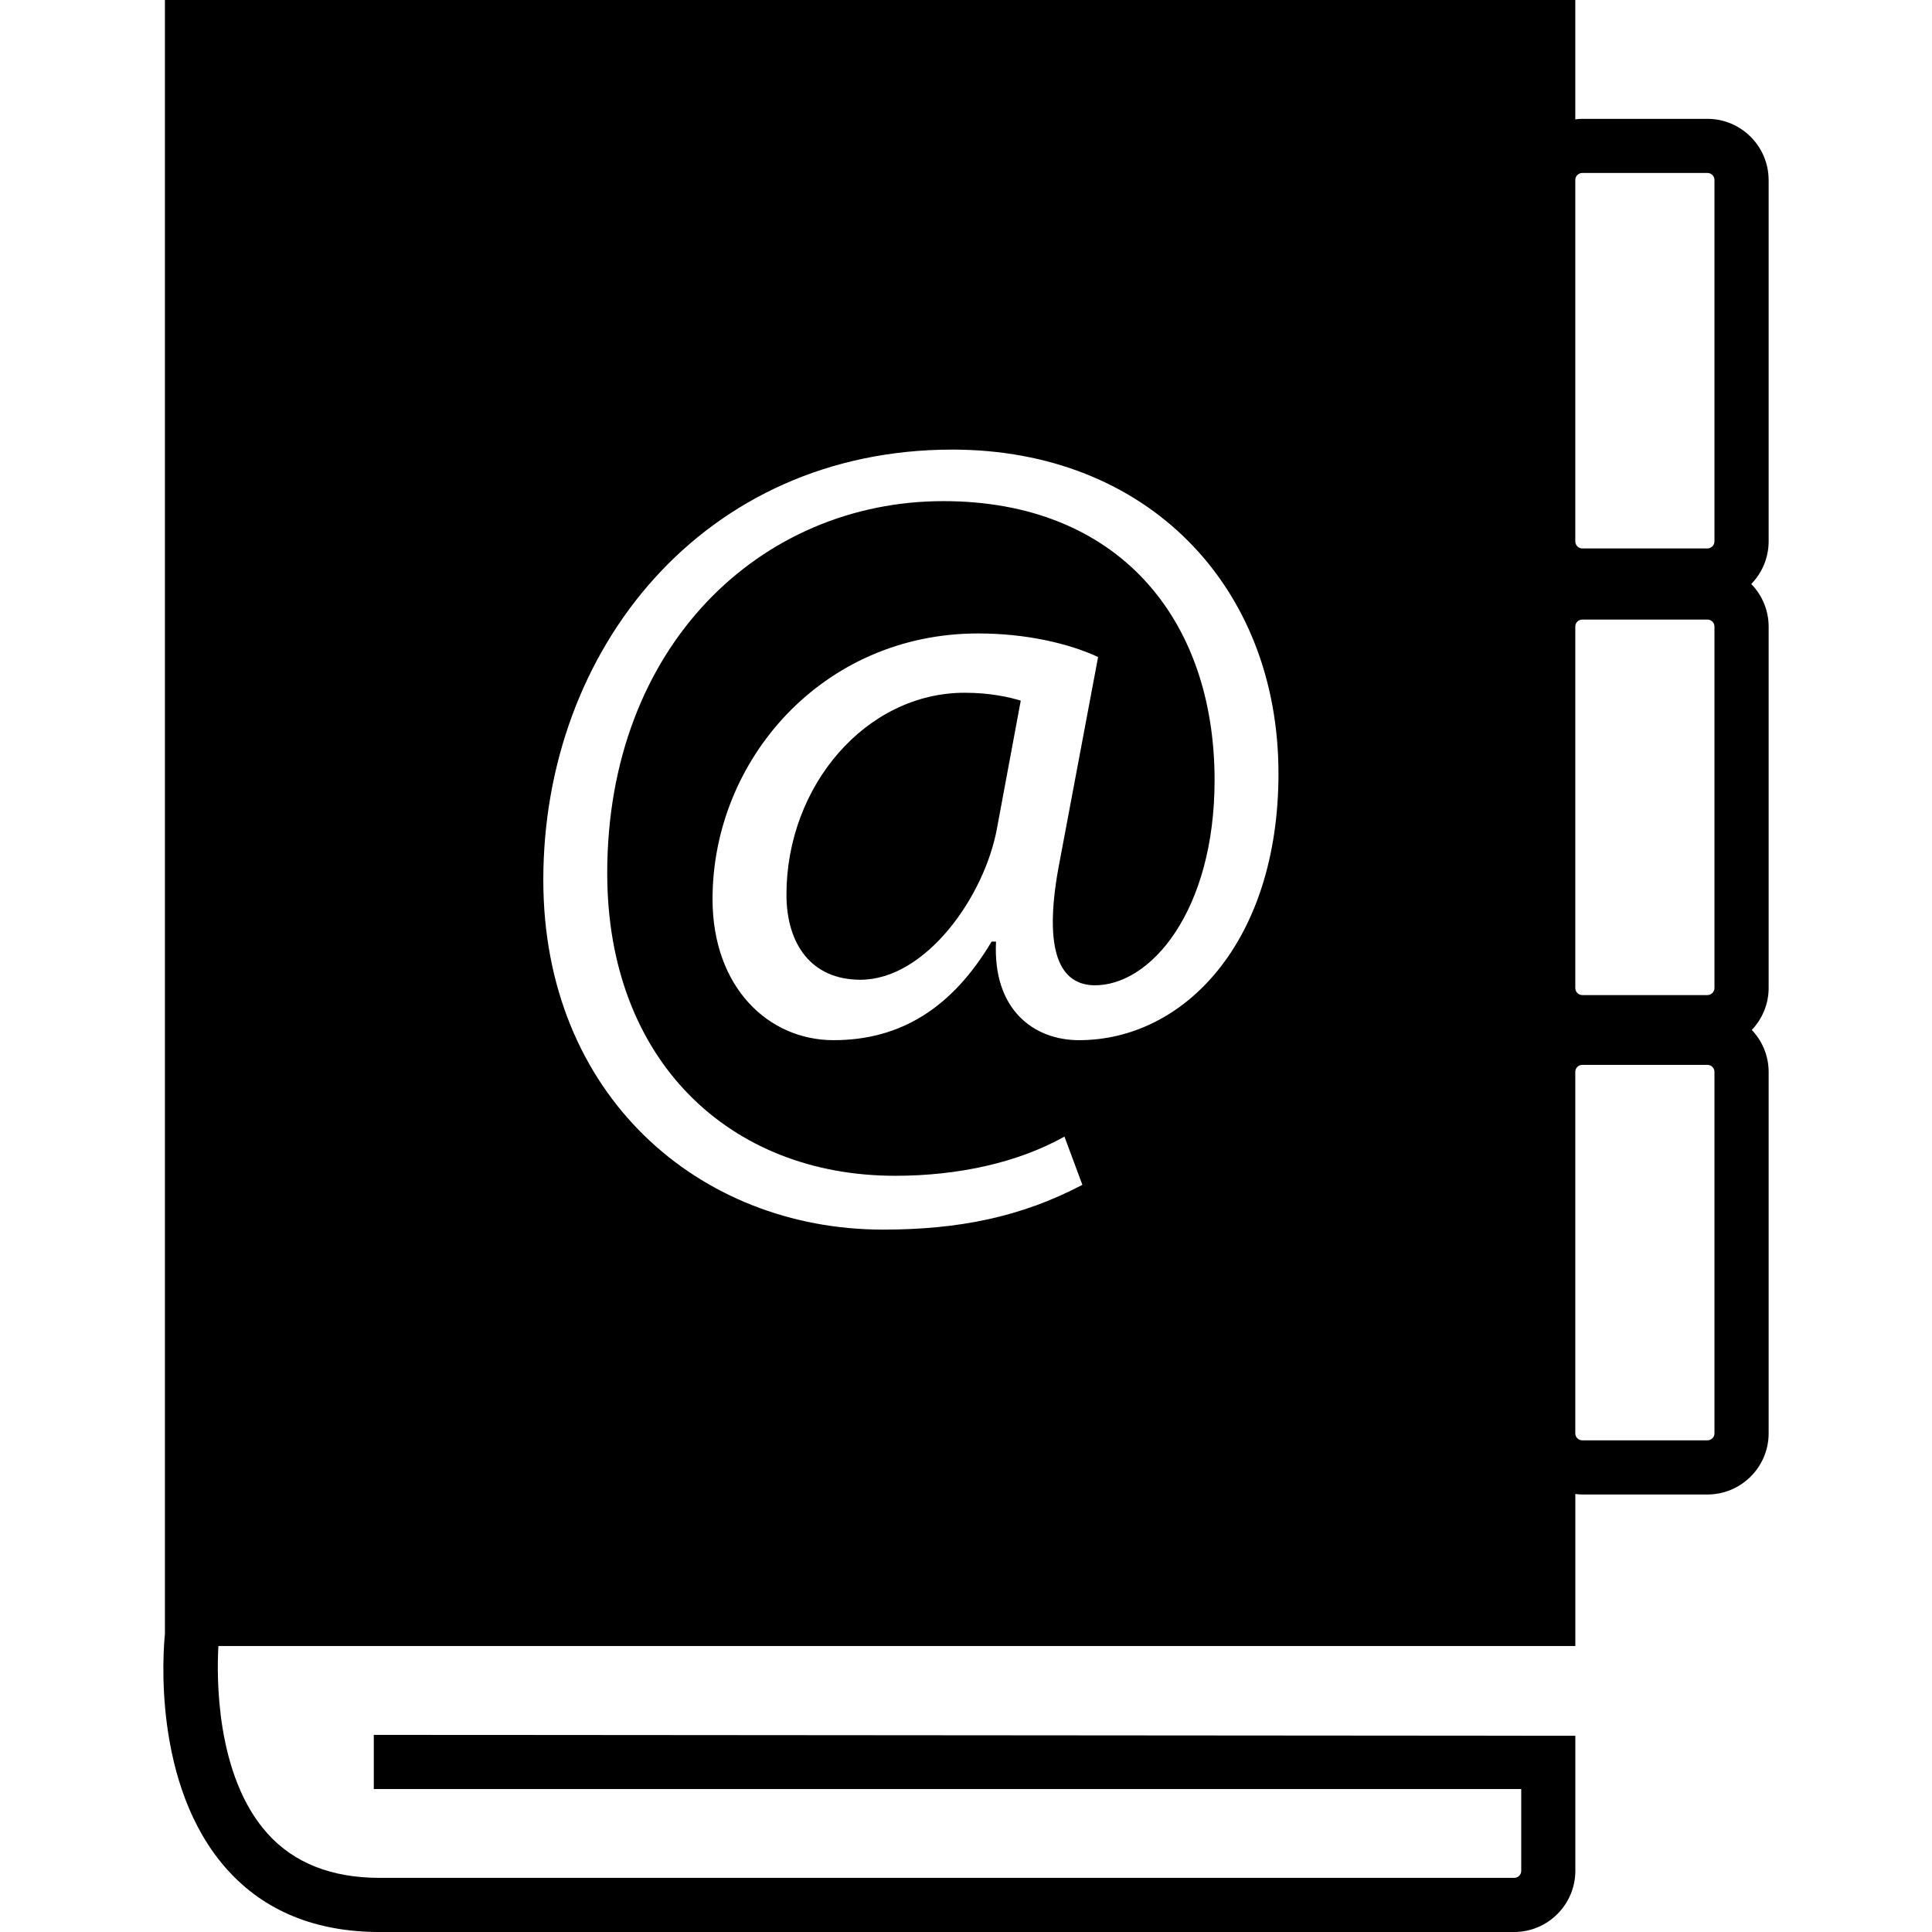 <?xml version="1.0" encoding="iso-8859-1"?>
<!-- Generator: Adobe Illustrator 16.0.0, SVG Export Plug-In . SVG Version: 6.00 Build 0)  -->
<!DOCTYPE svg PUBLIC "-//W3C//DTD SVG 1.1//EN" "http://www.w3.org/Graphics/SVG/1.1/DTD/svg11.dtd">
<svg version="1.1" id="Capa_1" xmlns="http://www.w3.org/2000/svg" xmlns:xlink="http://www.w3.org/1999/xlink" x="0px" y="0px"
	 width="356.96px" height="356.961px" viewBox="0 0 356.96 356.961" style="enable-background:new 0 0 356.96 356.961;"
	 xml:space="preserve">
<g>
	<g>
		<g>
			<path d="M326.772,33.258c0-6.227-5.08-11.301-11.312-11.301h-23.101c-0.421,0-0.865,0.036-1.304,0.099V0H30.471v301.934
				c-0.291,2.798-2.435,27.935,11.49,43.475c6.864,7.662,16.345,11.553,28.169,11.553h209.624c6.227,0,11.307-5.08,11.307-11.307
				v-24.95l-222-0.168v10.004h212.003v15.114c0,0.732-0.577,1.303-1.304,1.303H70.124c-8.848,0-15.826-2.75-20.708-8.196
				c-9.599-10.694-9.392-29.069-9.064-34.642h250.709v-28.091c0.438,0.061,0.883,0.097,1.304,0.097h23.101
				c6.232,0,11.312-5.068,11.312-11.302V198.05c0-2.918-1.135-5.668-3.11-7.758c1.976-2.077,3.11-4.852,3.11-7.746v-66.771
				c0-2.969-1.171-5.785-3.219-7.875c2.048-2.084,3.219-4.906,3.219-7.896V33.258H326.772z M199.356,192.184
				c-8.299,0-15.963-5.578-15.33-18.219h-0.816c-7.263,12.22-16.78,18.219-29.201,18.219c-12.016,0-22.359-9.733-22.359-26.079
				c0-25.67,20.293-49.068,49.071-49.068c8.908,0,16.78,1.859,22.167,4.354l-7.044,37.455c-3.11,15.754-0.618,22.992,6.209,23.197
				c10.574,0.216,22.356-13.868,22.356-37.894c0-30.024-18.009-51.558-50.104-51.558c-33.738,0-62.113,26.728-62.113,68.743
				c0,34.579,22.572,55.907,53.205,55.907c11.8,0,22.785-2.485,31.271-7.241l3.314,8.911c-11.385,5.992-22.975,8.274-36.849,8.274
				c-33.966,0-62.75-24.848-62.75-64.603c0-42.649,29.601-79.513,75.57-79.513c36.044,0,60.261,25.271,60.261,59.853
				C236.208,173.965,218.83,192.184,199.356,192.184z M316.768,264.823c0,0.709-0.576,1.298-1.309,1.298h-23.101
				c-0.733,0-1.304-0.589-1.304-1.298V198.05c0-0.727,0.57-1.303,1.304-1.303h23.101c0.732,0,1.309,0.576,1.309,1.303V264.823z
				 M316.768,182.546c0,0.709-0.576,1.309-1.309,1.309h-23.101c-0.733,0-1.304-0.6-1.304-1.309v-66.771
				c0-0.729,0.57-1.303,1.304-1.303h23.101c0.732,0,1.309,0.573,1.309,1.303V182.546z M316.768,100.013
				c0,0.723-0.576,1.321-1.309,1.321h-23.101c-0.733,0-1.304-0.598-1.304-1.321V33.258c0-0.724,0.57-1.303,1.304-1.303h23.101
				c0.732,0,1.309,0.579,1.309,1.303V100.013z"/>
		</g>
		<g>
			<path d="M145.307,165.282c0,9.101,4.558,15.738,13.664,15.738c12.016,0,22.989-15.333,25.271-28.171l4.354-23.398
				c-2.072-0.633-5.597-1.457-10.368-1.457C160.004,128.001,145.307,145.188,145.307,165.282z"/>
		</g>
	</g>
</g>
<g>
</g>
<g>
</g>
<g>
</g>
<g>
</g>
<g>
</g>
<g>
</g>
<g>
</g>
<g>
</g>
<g>
</g>
<g>
</g>
<g>
</g>
<g>
</g>
<g>
</g>
<g>
</g>
<g>
</g>
</svg>
